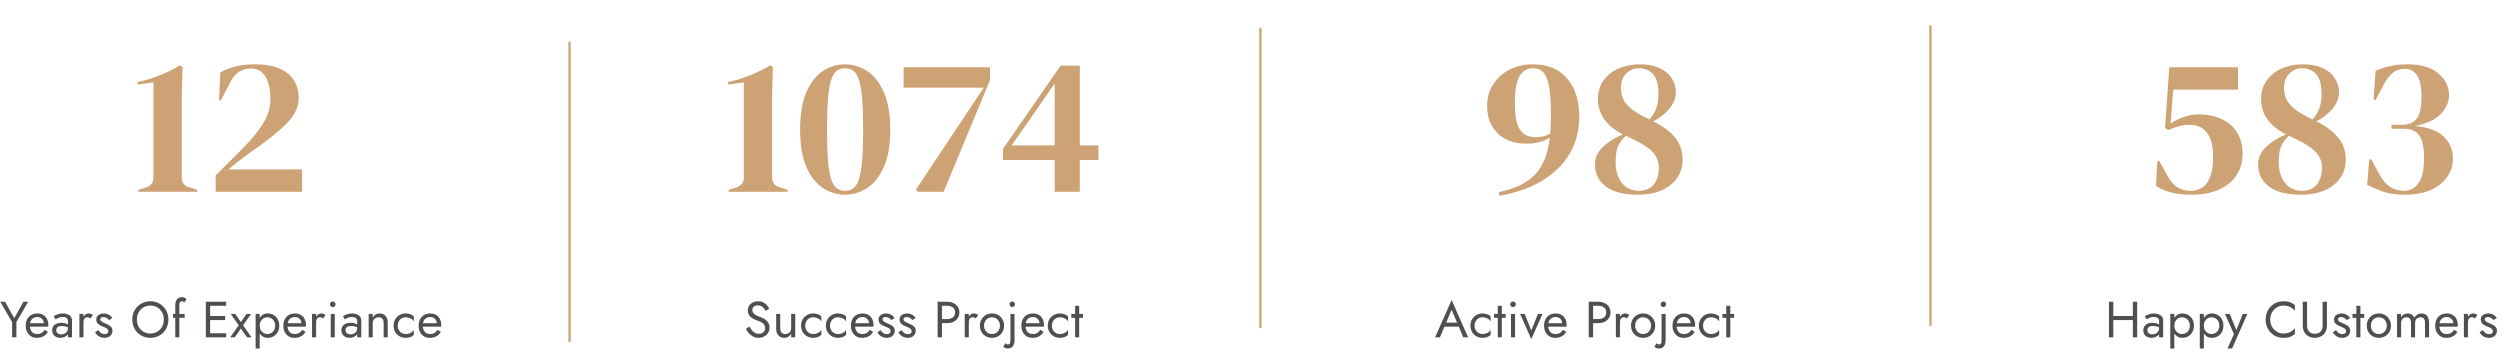 <svg width="1082" height="155" viewBox="0 0 1082 155" fill="none" xmlns="http://www.w3.org/2000/svg">
<line x1="246.5" y1="18" x2="246.5" y2="148" stroke="#CDA274"/>
<path d="M59.88 83V82.15L63.195 81.13C65.348 80.393 66.425 78.948 66.425 76.795V35.655L59.54 36.59V35.485C62.883 34.805 66.085 33.842 69.145 32.595C72.262 31.348 75.18 29.903 77.9 28.26L79.005 29.025L78.665 41.18V76.795C78.665 79.005 79.742 80.422 81.895 81.045L85.38 82.15V83H59.88ZM94.782 43.39L95.377 31.32C97.077 30.357 99.174 29.535 101.667 28.855C104.217 28.175 107.078 27.835 110.252 27.835C114.785 27.835 118.44 28.487 121.217 29.79C123.993 31.037 126.033 32.765 127.337 34.975C128.64 37.185 129.292 39.678 129.292 42.455C129.292 46.365 127.393 50.19 123.597 53.93C119.8 57.613 114.615 61.693 108.042 66.17C106.795 67.077 105.322 68.182 103.622 69.485C101.922 70.788 100.335 72.063 98.862 73.31H130.737V83H93.337V75.86C95.377 73.877 97.36 71.922 99.287 69.995C101.27 68.012 103.14 66.142 104.897 64.385C108.977 60.192 112.008 56.48 113.992 53.25C116.032 49.963 117.052 46.45 117.052 42.71C117.052 38.8 116.343 35.655 114.927 33.275C113.51 30.838 111.385 29.62 108.552 29.62C106.795 29.62 105.152 30.073 103.622 30.98C102.148 31.83 100.845 33.332 99.712 35.485L95.632 43.39H94.782Z" fill="#CDA274"/>
<path d="M10.142 130.6L6.16 137.728L2.2 130.6H0.11L5.236 139.378V146H7.106V139.356L12.232 130.6H10.142ZM15.927 146.22C17.012 146.22 17.951 146.007 18.743 145.582C19.549 145.142 20.217 144.497 20.745 143.646L19.315 142.744C18.948 143.36 18.501 143.822 17.973 144.13C17.445 144.423 16.836 144.57 16.147 144.57C15.457 144.57 14.871 144.423 14.387 144.13C13.903 143.837 13.536 143.411 13.287 142.854C13.037 142.297 12.913 141.622 12.913 140.83C12.927 140.053 13.059 139.4 13.309 138.872C13.573 138.329 13.939 137.919 14.409 137.64C14.893 137.347 15.472 137.2 16.147 137.2C16.719 137.2 17.217 137.325 17.643 137.574C18.068 137.823 18.398 138.168 18.633 138.608C18.882 139.048 19.007 139.569 19.007 140.17C19.007 140.273 18.985 140.405 18.941 140.566C18.897 140.713 18.853 140.823 18.809 140.896L19.513 139.884H12.253V141.38H20.899C20.899 141.351 20.899 141.285 20.899 141.182C20.913 141.065 20.921 140.955 20.921 140.852C20.921 139.781 20.73 138.857 20.349 138.08C19.967 137.303 19.417 136.709 18.699 136.298C17.995 135.873 17.144 135.66 16.147 135.66C15.149 135.66 14.269 135.88 13.507 136.32C12.759 136.76 12.172 137.376 11.747 138.168C11.336 138.96 11.131 139.884 11.131 140.94C11.131 141.981 11.329 142.898 11.725 143.69C12.135 144.482 12.7 145.105 13.419 145.56C14.152 146 14.988 146.22 15.927 146.22ZM24.345 142.876C24.345 142.509 24.433 142.194 24.609 141.93C24.785 141.666 25.049 141.461 25.401 141.314C25.768 141.167 26.237 141.094 26.809 141.094C27.425 141.094 28.004 141.175 28.547 141.336C29.09 141.483 29.618 141.732 30.131 142.084V141.05C30.028 140.918 29.83 140.749 29.537 140.544C29.244 140.324 28.848 140.133 28.349 139.972C27.865 139.796 27.256 139.708 26.523 139.708C25.276 139.708 24.301 140.009 23.597 140.61C22.908 141.197 22.563 141.981 22.563 142.964C22.563 143.653 22.724 144.24 23.047 144.724C23.37 145.208 23.795 145.582 24.323 145.846C24.866 146.095 25.445 146.22 26.061 146.22C26.618 146.22 27.176 146.117 27.733 145.912C28.305 145.707 28.782 145.391 29.163 144.966C29.559 144.541 29.757 144.005 29.757 143.36L29.405 142.04C29.405 142.568 29.273 143.037 29.009 143.448C28.76 143.844 28.415 144.152 27.975 144.372C27.55 144.592 27.066 144.702 26.523 144.702C26.098 144.702 25.716 144.636 25.379 144.504C25.056 144.357 24.8 144.145 24.609 143.866C24.433 143.587 24.345 143.257 24.345 142.876ZM24.081 138.212C24.242 138.095 24.462 137.955 24.741 137.794C25.02 137.633 25.357 137.493 25.753 137.376C26.164 137.259 26.618 137.2 27.117 137.2C27.425 137.2 27.718 137.229 27.997 137.288C28.276 137.347 28.518 137.442 28.723 137.574C28.943 137.706 29.112 137.889 29.229 138.124C29.346 138.344 29.405 138.63 29.405 138.982V146H31.165V138.74C31.165 138.08 30.996 137.523 30.659 137.068C30.336 136.613 29.874 136.269 29.273 136.034C28.686 135.785 27.997 135.66 27.205 135.66C26.266 135.66 25.46 135.799 24.785 136.078C24.125 136.357 23.604 136.635 23.223 136.914L24.081 138.212ZM36.125 135.88H34.365V146H36.125V135.88ZM39.183 137.816L40.151 136.364C39.887 136.085 39.593 135.902 39.271 135.814C38.963 135.711 38.625 135.66 38.259 135.66C37.789 135.66 37.327 135.843 36.873 136.21C36.418 136.577 36.044 137.075 35.751 137.706C35.472 138.322 35.333 139.033 35.333 139.84H36.125C36.125 139.356 36.169 138.923 36.257 138.542C36.359 138.161 36.535 137.86 36.785 137.64C37.034 137.42 37.379 137.31 37.819 137.31C38.112 137.31 38.354 137.354 38.545 137.442C38.735 137.515 38.948 137.64 39.183 137.816ZM42.544 142.898L41.158 143.756C41.348 144.152 41.627 144.541 41.994 144.922C42.375 145.303 42.837 145.619 43.38 145.868C43.922 146.103 44.531 146.22 45.206 146.22C46.247 146.22 47.083 145.927 47.714 145.34C48.359 144.753 48.682 144.02 48.682 143.14C48.682 142.539 48.535 142.047 48.242 141.666C47.963 141.285 47.582 140.962 47.098 140.698C46.614 140.419 46.078 140.163 45.492 139.928C45.14 139.781 44.802 139.627 44.48 139.466C44.157 139.305 43.893 139.121 43.688 138.916C43.482 138.711 43.38 138.476 43.38 138.212C43.38 137.875 43.512 137.625 43.776 137.464C44.04 137.303 44.355 137.222 44.722 137.222C45.25 137.222 45.719 137.347 46.13 137.596C46.555 137.845 46.907 138.161 47.186 138.542L48.594 137.64C48.388 137.259 48.102 136.921 47.736 136.628C47.369 136.335 46.944 136.1 46.46 135.924C45.99 135.748 45.484 135.66 44.942 135.66C44.399 135.66 43.871 135.755 43.358 135.946C42.859 136.137 42.448 136.43 42.126 136.826C41.818 137.222 41.664 137.721 41.664 138.322C41.664 138.909 41.81 139.4 42.104 139.796C42.412 140.177 42.786 140.493 43.226 140.742C43.68 140.977 44.128 141.182 44.568 141.358C44.964 141.505 45.338 141.666 45.69 141.842C46.042 142.003 46.328 142.209 46.548 142.458C46.782 142.693 46.9 142.986 46.9 143.338C46.9 143.734 46.753 144.049 46.46 144.284C46.181 144.504 45.792 144.614 45.294 144.614C44.883 144.614 44.502 144.541 44.15 144.394C43.812 144.233 43.512 144.02 43.248 143.756C42.984 143.492 42.749 143.206 42.544 142.898ZM59.245 138.3C59.245 137.141 59.494 136.107 59.992 135.198C60.506 134.289 61.203 133.57 62.083 133.042C62.962 132.514 63.96 132.25 65.075 132.25C66.204 132.25 67.201 132.514 68.067 133.042C68.947 133.57 69.636 134.289 70.135 135.198C70.648 136.107 70.904 137.141 70.904 138.3C70.904 139.459 70.648 140.493 70.135 141.402C69.636 142.311 68.947 143.03 68.067 143.558C67.201 144.086 66.204 144.35 65.075 144.35C63.96 144.35 62.962 144.086 62.083 143.558C61.203 143.03 60.506 142.311 59.992 141.402C59.494 140.493 59.245 139.459 59.245 138.3ZM57.264 138.3C57.264 139.415 57.455 140.456 57.837 141.424C58.233 142.392 58.782 143.235 59.486 143.954C60.191 144.658 61.019 145.215 61.972 145.626C62.926 146.022 63.96 146.22 65.075 146.22C66.204 146.22 67.238 146.022 68.177 145.626C69.13 145.215 69.959 144.658 70.662 143.954C71.367 143.235 71.909 142.392 72.29 141.424C72.686 140.456 72.885 139.415 72.885 138.3C72.885 137.171 72.686 136.129 72.29 135.176C71.909 134.208 71.367 133.372 70.662 132.668C69.959 131.949 69.13 131.392 68.177 130.996C67.238 130.585 66.204 130.38 65.075 130.38C63.96 130.38 62.926 130.585 61.972 130.996C61.019 131.392 60.191 131.949 59.486 132.668C58.782 133.372 58.233 134.208 57.837 135.176C57.455 136.129 57.264 137.171 57.264 138.3ZM74.865 135.88V137.53H79.925V135.88H74.865ZM79.749 130.952L80.717 129.5C80.615 129.353 80.468 129.214 80.277 129.082C80.101 128.95 79.889 128.84 79.639 128.752C79.39 128.664 79.104 128.62 78.781 128.62C78.165 128.62 77.637 128.752 77.197 129.016C76.772 129.265 76.442 129.647 76.207 130.16C75.973 130.673 75.855 131.333 75.855 132.14V146H77.615V132.36C77.615 131.876 77.659 131.487 77.747 131.194C77.835 130.901 77.953 130.695 78.099 130.578C78.261 130.446 78.451 130.38 78.671 130.38C78.847 130.38 79.031 130.417 79.221 130.49C79.427 130.549 79.603 130.703 79.749 130.952ZM90.11 146H97.876V144.24H90.11V146ZM90.11 132.36H97.876V130.6H90.11V132.36ZM90.11 138.52H97.436V136.76H90.11V138.52ZM89.076 130.6V146H90.946V130.6H89.076ZM106.672 135.88L104.252 139.4L101.832 135.88H99.852L103.306 140.786L99.632 146H101.612L104.252 142.172L106.892 146H108.872L105.198 140.786L108.652 135.88H106.672ZM112.39 150.84V135.88H110.63V150.84H112.39ZM120.86 140.94C120.86 139.84 120.633 138.901 120.178 138.124C119.723 137.332 119.115 136.723 118.352 136.298C117.604 135.873 116.768 135.66 115.844 135.66C115.008 135.66 114.267 135.873 113.622 136.298C112.991 136.723 112.493 137.332 112.126 138.124C111.774 138.901 111.598 139.84 111.598 140.94C111.598 142.025 111.774 142.964 112.126 143.756C112.493 144.548 112.991 145.157 113.622 145.582C114.267 146.007 115.008 146.22 115.844 146.22C116.768 146.22 117.604 146.007 118.352 145.582C119.115 145.157 119.723 144.548 120.178 143.756C120.633 142.964 120.86 142.025 120.86 140.94ZM119.078 140.94C119.078 141.717 118.917 142.377 118.594 142.92C118.286 143.463 117.868 143.873 117.34 144.152C116.827 144.431 116.255 144.57 115.624 144.57C115.111 144.57 114.605 144.431 114.106 144.152C113.607 143.873 113.197 143.463 112.874 142.92C112.551 142.377 112.39 141.717 112.39 140.94C112.39 140.163 112.551 139.503 112.874 138.96C113.197 138.417 113.607 138.007 114.106 137.728C114.605 137.449 115.111 137.31 115.624 137.31C116.255 137.31 116.827 137.449 117.34 137.728C117.868 138.007 118.286 138.417 118.594 138.96C118.917 139.503 119.078 140.163 119.078 140.94ZM127.423 146.22C128.508 146.22 129.447 146.007 130.239 145.582C131.045 145.142 131.713 144.497 132.241 143.646L130.811 142.744C130.444 143.36 129.997 143.822 129.469 144.13C128.941 144.423 128.332 144.57 127.643 144.57C126.953 144.57 126.367 144.423 125.883 144.13C125.399 143.837 125.032 143.411 124.783 142.854C124.533 142.297 124.409 141.622 124.409 140.83C124.423 140.053 124.555 139.4 124.805 138.872C125.069 138.329 125.435 137.919 125.905 137.64C126.389 137.347 126.968 137.2 127.643 137.2C128.215 137.2 128.713 137.325 129.139 137.574C129.564 137.823 129.894 138.168 130.129 138.608C130.378 139.048 130.503 139.569 130.503 140.17C130.503 140.273 130.481 140.405 130.437 140.566C130.393 140.713 130.349 140.823 130.305 140.896L131.009 139.884H123.749V141.38H132.395C132.395 141.351 132.395 141.285 132.395 141.182C132.409 141.065 132.417 140.955 132.417 140.852C132.417 139.781 132.226 138.857 131.845 138.08C131.463 137.303 130.913 136.709 130.195 136.298C129.491 135.873 128.64 135.66 127.643 135.66C126.645 135.66 125.765 135.88 125.003 136.32C124.255 136.76 123.668 137.376 123.243 138.168C122.832 138.96 122.627 139.884 122.627 140.94C122.627 141.981 122.825 142.898 123.221 143.69C123.631 144.482 124.196 145.105 124.915 145.56C125.648 146 126.484 146.22 127.423 146.22ZM136.809 135.88H135.049V146H136.809V135.88ZM139.867 137.816L140.835 136.364C140.571 136.085 140.278 135.902 139.955 135.814C139.647 135.711 139.31 135.66 138.943 135.66C138.474 135.66 138.012 135.843 137.557 136.21C137.102 136.577 136.728 137.075 136.435 137.706C136.156 138.322 136.017 139.033 136.017 139.84H136.809C136.809 139.356 136.853 138.923 136.941 138.542C137.044 138.161 137.22 137.86 137.469 137.64C137.718 137.42 138.063 137.31 138.503 137.31C138.796 137.31 139.038 137.354 139.229 137.442C139.42 137.515 139.632 137.64 139.867 137.816ZM142.81 131.7C142.81 132.023 142.927 132.309 143.162 132.558C143.411 132.793 143.697 132.91 144.02 132.91C144.357 132.91 144.643 132.793 144.878 132.558C145.113 132.309 145.23 132.023 145.23 131.7C145.23 131.363 145.113 131.077 144.878 130.842C144.643 130.607 144.357 130.49 144.02 130.49C143.697 130.49 143.411 130.607 143.162 130.842C142.927 131.077 142.81 131.363 142.81 131.7ZM143.14 135.88V146H144.9V135.88H143.14ZM149.537 142.876C149.537 142.509 149.625 142.194 149.801 141.93C149.977 141.666 150.241 141.461 150.593 141.314C150.96 141.167 151.429 141.094 152.001 141.094C152.617 141.094 153.196 141.175 153.739 141.336C154.282 141.483 154.81 141.732 155.323 142.084V141.05C155.22 140.918 155.022 140.749 154.729 140.544C154.436 140.324 154.04 140.133 153.541 139.972C153.057 139.796 152.448 139.708 151.715 139.708C150.468 139.708 149.493 140.009 148.789 140.61C148.1 141.197 147.755 141.981 147.755 142.964C147.755 143.653 147.916 144.24 148.239 144.724C148.562 145.208 148.987 145.582 149.515 145.846C150.058 146.095 150.637 146.22 151.253 146.22C151.81 146.22 152.368 146.117 152.925 145.912C153.497 145.707 153.974 145.391 154.355 144.966C154.751 144.541 154.949 144.005 154.949 143.36L154.597 142.04C154.597 142.568 154.465 143.037 154.201 143.448C153.952 143.844 153.607 144.152 153.167 144.372C152.742 144.592 152.258 144.702 151.715 144.702C151.29 144.702 150.908 144.636 150.571 144.504C150.248 144.357 149.992 144.145 149.801 143.866C149.625 143.587 149.537 143.257 149.537 142.876ZM149.273 138.212C149.434 138.095 149.654 137.955 149.933 137.794C150.212 137.633 150.549 137.493 150.945 137.376C151.356 137.259 151.81 137.2 152.309 137.2C152.617 137.2 152.91 137.229 153.189 137.288C153.468 137.347 153.71 137.442 153.915 137.574C154.135 137.706 154.304 137.889 154.421 138.124C154.538 138.344 154.597 138.63 154.597 138.982V146H156.357V138.74C156.357 138.08 156.188 137.523 155.851 137.068C155.528 136.613 155.066 136.269 154.465 136.034C153.878 135.785 153.189 135.66 152.397 135.66C151.458 135.66 150.652 135.799 149.977 136.078C149.317 136.357 148.796 136.635 148.415 136.914L149.273 138.212ZM166.047 139.84V146H167.807V139.62C167.807 138.403 167.491 137.442 166.861 136.738C166.245 136.019 165.401 135.66 164.331 135.66C163.671 135.66 163.084 135.807 162.571 136.1C162.072 136.393 161.654 136.848 161.317 137.464V135.88H159.557V146H161.317V139.84C161.317 139.341 161.419 138.901 161.625 138.52C161.845 138.139 162.145 137.845 162.527 137.64C162.923 137.42 163.377 137.31 163.891 137.31C164.595 137.31 165.13 137.523 165.497 137.948C165.863 138.373 166.047 139.004 166.047 139.84ZM172.127 140.94C172.127 140.236 172.274 139.613 172.567 139.07C172.875 138.513 173.286 138.08 173.799 137.772C174.327 137.464 174.921 137.31 175.581 137.31C176.124 137.31 176.63 137.398 177.099 137.574C177.583 137.735 178.001 137.955 178.353 138.234C178.705 138.513 178.955 138.821 179.101 139.158V136.958C178.749 136.547 178.243 136.232 177.583 136.012C176.938 135.777 176.271 135.66 175.581 135.66C174.599 135.66 173.711 135.887 172.919 136.342C172.127 136.797 171.497 137.42 171.027 138.212C170.573 139.004 170.345 139.913 170.345 140.94C170.345 141.952 170.573 142.861 171.027 143.668C171.497 144.46 172.127 145.083 172.919 145.538C173.711 145.993 174.599 146.22 175.581 146.22C176.271 146.22 176.938 146.11 177.583 145.89C178.243 145.655 178.749 145.333 179.101 144.922V142.722C178.955 143.045 178.705 143.353 178.353 143.646C178.001 143.925 177.583 144.152 177.099 144.328C176.63 144.489 176.124 144.57 175.581 144.57C174.921 144.57 174.327 144.416 173.799 144.108C173.286 143.785 172.875 143.353 172.567 142.81C172.274 142.267 172.127 141.644 172.127 140.94ZM185.977 146.22C187.063 146.22 188.001 146.007 188.793 145.582C189.6 145.142 190.267 144.497 190.795 143.646L189.365 142.744C188.999 143.36 188.551 143.822 188.023 144.13C187.495 144.423 186.887 144.57 186.197 144.57C185.508 144.57 184.921 144.423 184.437 144.13C183.953 143.837 183.587 143.411 183.337 142.854C183.088 142.297 182.963 141.622 182.963 140.83C182.978 140.053 183.11 139.4 183.359 138.872C183.623 138.329 183.99 137.919 184.459 137.64C184.943 137.347 185.523 137.2 186.197 137.2C186.769 137.2 187.268 137.325 187.693 137.574C188.119 137.823 188.449 138.168 188.683 138.608C188.933 139.048 189.057 139.569 189.057 140.17C189.057 140.273 189.035 140.405 188.991 140.566C188.947 140.713 188.903 140.823 188.859 140.896L189.563 139.884H182.303V141.38H190.949C190.949 141.351 190.949 141.285 190.949 141.182C190.964 141.065 190.971 140.955 190.971 140.852C190.971 139.781 190.781 138.857 190.399 138.08C190.018 137.303 189.468 136.709 188.749 136.298C188.045 135.873 187.195 135.66 186.197 135.66C185.2 135.66 184.32 135.88 183.557 136.32C182.809 136.76 182.223 137.376 181.797 138.168C181.387 138.96 181.181 139.884 181.181 140.94C181.181 141.981 181.379 142.898 181.775 143.69C182.186 144.482 182.751 145.105 183.469 145.56C184.203 146 185.039 146.22 185.977 146.22Z" fill="#4D5053"/>
<line x1="545.5" y1="12" x2="545.5" y2="142" stroke="#CDA274"/>
<path d="M315.38 83V82.15L318.695 81.13C320.848 80.393 321.925 78.948 321.925 76.795V35.655L315.04 36.59V35.485C318.383 34.805 321.585 33.842 324.645 32.595C327.762 31.348 330.68 29.903 333.4 28.26L334.505 29.025L334.165 41.18V76.795C334.165 79.005 335.242 80.422 337.395 81.045L340.88 82.15V83H315.38ZM365.752 84.275C362.352 84.275 359.15 83.312 356.147 81.385C353.2 79.458 350.82 76.427 349.007 72.29C347.193 68.153 346.287 62.77 346.287 56.14C346.287 49.453 347.193 44.042 349.007 39.905C350.82 35.712 353.2 32.652 356.147 30.725C359.15 28.798 362.352 27.835 365.752 27.835C369.152 27.835 372.325 28.798 375.272 30.725C378.275 32.652 380.683 35.712 382.497 39.905C384.367 44.042 385.302 49.453 385.302 56.14C385.302 62.77 384.367 68.153 382.497 72.29C380.683 76.427 378.275 79.458 375.272 81.385C372.325 83.312 369.152 84.275 365.752 84.275ZM365.752 82.575C367.168 82.575 368.358 82.207 369.322 81.47C370.342 80.733 371.163 79.402 371.787 77.475C372.41 75.548 372.863 72.885 373.147 69.485C373.43 66.028 373.572 61.58 373.572 56.14C373.572 50.7 373.43 46.252 373.147 42.795C372.863 39.282 372.41 36.562 371.787 34.635C371.163 32.708 370.342 31.377 369.322 30.64C368.358 29.903 367.168 29.535 365.752 29.535C364.335 29.535 363.117 29.903 362.097 30.64C361.133 31.377 360.34 32.708 359.717 34.635C359.093 36.505 358.64 39.197 358.357 42.71C358.073 46.167 357.932 50.643 357.932 56.14C357.932 61.58 358.073 66.028 358.357 69.485C358.64 72.942 359.093 75.633 359.717 77.56C360.34 79.43 361.133 80.733 362.097 81.47C363.117 82.207 364.335 82.575 365.752 82.575ZM397.198 83L396.348 82.15L425.758 37.95H391.078V29.11H428.478V34.635L408.418 83H397.198ZM456.465 83V69.23H434.11V64.385L459.015 28.43H467.345V62.94H475.42V69.23H467.345V83H456.465ZM437.85 62.94H456.465V36.165L437.85 62.94Z" fill="#CDA274"/>
<path d="M324.332 141.336L322.836 142.348C323.173 143.023 323.606 143.661 324.134 144.262C324.677 144.849 325.3 145.325 326.004 145.692C326.723 146.044 327.5 146.22 328.336 146.22C328.952 146.22 329.539 146.117 330.096 145.912C330.668 145.707 331.174 145.413 331.614 145.032C332.069 144.651 332.421 144.189 332.67 143.646C332.934 143.103 333.066 142.495 333.066 141.82C333.066 141.116 332.941 140.515 332.692 140.016C332.443 139.503 332.12 139.07 331.724 138.718C331.343 138.351 330.925 138.051 330.47 137.816C330.015 137.581 329.583 137.391 329.172 137.244C328.277 136.936 327.566 136.628 327.038 136.32C326.525 135.997 326.158 135.66 325.938 135.308C325.718 134.941 325.608 134.545 325.608 134.12C325.608 133.621 325.799 133.174 326.18 132.778C326.561 132.367 327.17 132.162 328.006 132.162C328.607 132.162 329.113 132.279 329.524 132.514C329.949 132.749 330.309 133.049 330.602 133.416C330.895 133.783 331.137 134.157 331.328 134.538L332.934 133.614C332.685 133.071 332.34 132.558 331.9 132.074C331.46 131.575 330.925 131.172 330.294 130.864C329.678 130.541 328.952 130.38 328.116 130.38C327.251 130.38 326.481 130.556 325.806 130.908C325.131 131.245 324.603 131.715 324.222 132.316C323.841 132.917 323.65 133.599 323.65 134.362C323.65 135.066 323.782 135.66 324.046 136.144C324.325 136.628 324.677 137.039 325.102 137.376C325.527 137.699 325.975 137.97 326.444 138.19C326.913 138.395 327.339 138.564 327.72 138.696C328.307 138.901 328.857 139.136 329.37 139.4C329.898 139.649 330.323 139.979 330.646 140.39C330.969 140.801 331.13 141.351 331.13 142.04C331.13 142.744 330.881 143.323 330.382 143.778C329.883 144.233 329.223 144.46 328.402 144.46C327.786 144.46 327.236 144.328 326.752 144.064C326.268 143.8 325.828 143.433 325.432 142.964C325.051 142.495 324.684 141.952 324.332 141.336ZM337.683 142.04V135.88H335.923V142.26C335.923 143.463 336.238 144.423 336.869 145.142C337.499 145.861 338.343 146.22 339.399 146.22C340.073 146.22 340.66 146.073 341.159 145.78C341.657 145.472 342.075 145.017 342.413 144.416V146H344.173V135.88H342.413V142.04C342.413 142.539 342.303 142.979 342.083 143.36C341.877 143.741 341.577 144.042 341.181 144.262C340.799 144.467 340.352 144.57 339.839 144.57C339.135 144.57 338.599 144.35 338.233 143.91C337.866 143.47 337.683 142.847 337.683 142.04ZM348.493 140.94C348.493 140.236 348.64 139.613 348.933 139.07C349.241 138.513 349.652 138.08 350.165 137.772C350.693 137.464 351.287 137.31 351.947 137.31C352.49 137.31 352.996 137.398 353.465 137.574C353.949 137.735 354.367 137.955 354.719 138.234C355.071 138.513 355.321 138.821 355.467 139.158V136.958C355.115 136.547 354.609 136.232 353.949 136.012C353.304 135.777 352.637 135.66 351.947 135.66C350.965 135.66 350.077 135.887 349.285 136.342C348.493 136.797 347.863 137.42 347.393 138.212C346.939 139.004 346.711 139.913 346.711 140.94C346.711 141.952 346.939 142.861 347.393 143.668C347.863 144.46 348.493 145.083 349.285 145.538C350.077 145.993 350.965 146.22 351.947 146.22C352.637 146.22 353.304 146.11 353.949 145.89C354.609 145.655 355.115 145.333 355.467 144.922V142.722C355.321 143.045 355.071 143.353 354.719 143.646C354.367 143.925 353.949 144.152 353.465 144.328C352.996 144.489 352.49 144.57 351.947 144.57C351.287 144.57 350.693 144.416 350.165 144.108C349.652 143.785 349.241 143.353 348.933 142.81C348.64 142.267 348.493 141.644 348.493 140.94ZM359.219 140.94C359.219 140.236 359.366 139.613 359.659 139.07C359.967 138.513 360.378 138.08 360.891 137.772C361.419 137.464 362.013 137.31 362.673 137.31C363.216 137.31 363.722 137.398 364.191 137.574C364.675 137.735 365.093 137.955 365.445 138.234C365.797 138.513 366.047 138.821 366.193 139.158V136.958C365.841 136.547 365.335 136.232 364.675 136.012C364.03 135.777 363.363 135.66 362.673 135.66C361.691 135.66 360.803 135.887 360.011 136.342C359.219 136.797 358.589 137.42 358.119 138.212C357.665 139.004 357.437 139.913 357.437 140.94C357.437 141.952 357.665 142.861 358.119 143.668C358.589 144.46 359.219 145.083 360.011 145.538C360.803 145.993 361.691 146.22 362.673 146.22C363.363 146.22 364.03 146.11 364.675 145.89C365.335 145.655 365.841 145.333 366.193 144.922V142.722C366.047 143.045 365.797 143.353 365.445 143.646C365.093 143.925 364.675 144.152 364.191 144.328C363.722 144.489 363.216 144.57 362.673 144.57C362.013 144.57 361.419 144.416 360.891 144.108C360.378 143.785 359.967 143.353 359.659 142.81C359.366 142.267 359.219 141.644 359.219 140.94ZM373.069 146.22C374.154 146.22 375.093 146.007 375.885 145.582C376.692 145.142 377.359 144.497 377.887 143.646L376.457 142.744C376.09 143.36 375.643 143.822 375.115 144.13C374.587 144.423 373.978 144.57 373.289 144.57C372.6 144.57 372.013 144.423 371.529 144.13C371.045 143.837 370.678 143.411 370.429 142.854C370.18 142.297 370.055 141.622 370.055 140.83C370.07 140.053 370.202 139.4 370.451 138.872C370.715 138.329 371.082 137.919 371.551 137.64C372.035 137.347 372.614 137.2 373.289 137.2C373.861 137.2 374.36 137.325 374.785 137.574C375.21 137.823 375.54 138.168 375.775 138.608C376.024 139.048 376.149 139.569 376.149 140.17C376.149 140.273 376.127 140.405 376.083 140.566C376.039 140.713 375.995 140.823 375.951 140.896L376.655 139.884H369.395V141.38H378.041C378.041 141.351 378.041 141.285 378.041 141.182C378.056 141.065 378.063 140.955 378.063 140.852C378.063 139.781 377.872 138.857 377.491 138.08C377.11 137.303 376.56 136.709 375.841 136.298C375.137 135.873 374.286 135.66 373.289 135.66C372.292 135.66 371.412 135.88 370.649 136.32C369.901 136.76 369.314 137.376 368.889 138.168C368.478 138.96 368.273 139.884 368.273 140.94C368.273 141.981 368.471 142.898 368.867 143.69C369.278 144.482 369.842 145.105 370.561 145.56C371.294 146 372.13 146.22 373.069 146.22ZM381.113 142.898L379.727 143.756C379.918 144.152 380.197 144.541 380.563 144.922C380.945 145.303 381.407 145.619 381.949 145.868C382.492 146.103 383.101 146.22 383.775 146.22C384.817 146.22 385.653 145.927 386.283 145.34C386.929 144.753 387.251 144.02 387.251 143.14C387.251 142.539 387.105 142.047 386.811 141.666C386.533 141.285 386.151 140.962 385.667 140.698C385.183 140.419 384.648 140.163 384.061 139.928C383.709 139.781 383.372 139.627 383.049 139.466C382.727 139.305 382.463 139.121 382.257 138.916C382.052 138.711 381.949 138.476 381.949 138.212C381.949 137.875 382.081 137.625 382.345 137.464C382.609 137.303 382.925 137.222 383.291 137.222C383.819 137.222 384.289 137.347 384.699 137.596C385.125 137.845 385.477 138.161 385.755 138.542L387.163 137.64C386.958 137.259 386.672 136.921 386.305 136.628C385.939 136.335 385.513 136.1 385.029 135.924C384.56 135.748 384.054 135.66 383.511 135.66C382.969 135.66 382.441 135.755 381.927 135.946C381.429 136.137 381.018 136.43 380.695 136.826C380.387 137.222 380.233 137.721 380.233 138.322C380.233 138.909 380.38 139.4 380.673 139.796C380.981 140.177 381.355 140.493 381.795 140.742C382.25 140.977 382.697 141.182 383.137 141.358C383.533 141.505 383.907 141.666 384.259 141.842C384.611 142.003 384.897 142.209 385.117 142.458C385.352 142.693 385.469 142.986 385.469 143.338C385.469 143.734 385.323 144.049 385.029 144.284C384.751 144.504 384.362 144.614 383.863 144.614C383.453 144.614 383.071 144.541 382.719 144.394C382.382 144.233 382.081 144.02 381.817 143.756C381.553 143.492 381.319 143.206 381.113 142.898ZM390.206 142.898L388.82 143.756C389.011 144.152 389.29 144.541 389.656 144.922C390.038 145.303 390.5 145.619 391.042 145.868C391.585 146.103 392.194 146.22 392.868 146.22C393.91 146.22 394.746 145.927 395.376 145.34C396.022 144.753 396.344 144.02 396.344 143.14C396.344 142.539 396.198 142.047 395.904 141.666C395.626 141.285 395.244 140.962 394.76 140.698C394.276 140.419 393.741 140.163 393.154 139.928C392.802 139.781 392.465 139.627 392.142 139.466C391.82 139.305 391.556 139.121 391.35 138.916C391.145 138.711 391.042 138.476 391.042 138.212C391.042 137.875 391.174 137.625 391.438 137.464C391.702 137.303 392.018 137.222 392.384 137.222C392.912 137.222 393.382 137.347 393.792 137.596C394.218 137.845 394.57 138.161 394.848 138.542L396.256 137.64C396.051 137.259 395.765 136.921 395.398 136.628C395.032 136.335 394.606 136.1 394.122 135.924C393.653 135.748 393.147 135.66 392.604 135.66C392.062 135.66 391.534 135.755 391.02 135.946C390.522 136.137 390.111 136.43 389.788 136.826C389.48 137.222 389.326 137.721 389.326 138.322C389.326 138.909 389.473 139.4 389.766 139.796C390.074 140.177 390.448 140.493 390.888 140.742C391.343 140.977 391.79 141.182 392.23 141.358C392.626 141.505 393 141.666 393.352 141.842C393.704 142.003 393.99 142.209 394.21 142.458C394.445 142.693 394.562 142.986 394.562 143.338C394.562 143.734 394.416 144.049 394.122 144.284C393.844 144.504 393.455 144.614 392.956 144.614C392.546 144.614 392.164 144.541 391.812 144.394C391.475 144.233 391.174 144.02 390.91 143.756C390.646 143.492 390.412 143.206 390.206 142.898ZM405.807 130.6V146H407.677V130.6H405.807ZM406.841 132.36H409.987C410.984 132.36 411.791 132.602 412.407 133.086C413.038 133.555 413.353 134.267 413.353 135.22C413.353 136.159 413.038 136.87 412.407 137.354C411.791 137.838 410.984 138.08 409.987 138.08H406.841V139.84H409.987C410.984 139.84 411.872 139.657 412.649 139.29C413.441 138.909 414.064 138.373 414.519 137.684C414.988 136.98 415.223 136.159 415.223 135.22C415.223 134.267 414.988 133.445 414.519 132.756C414.064 132.067 413.441 131.539 412.649 131.172C411.872 130.791 410.984 130.6 409.987 130.6H406.841V132.36ZM419.3 135.88H417.54V146H419.3V135.88ZM422.358 137.816L423.326 136.364C423.062 136.085 422.769 135.902 422.446 135.814C422.138 135.711 421.801 135.66 421.434 135.66C420.965 135.66 420.503 135.843 420.048 136.21C419.593 136.577 419.219 137.075 418.926 137.706C418.647 138.322 418.508 139.033 418.508 139.84H419.3C419.3 139.356 419.344 138.923 419.432 138.542C419.535 138.161 419.711 137.86 419.96 137.64C420.209 137.42 420.554 137.31 420.994 137.31C421.287 137.31 421.529 137.354 421.72 137.442C421.911 137.515 422.123 137.64 422.358 137.816ZM424.099 140.94C424.099 141.952 424.326 142.861 424.781 143.668C425.25 144.46 425.881 145.083 426.673 145.538C427.465 145.993 428.352 146.22 429.335 146.22C430.332 146.22 431.22 145.993 431.997 145.538C432.789 145.083 433.412 144.46 433.867 143.668C434.336 142.861 434.571 141.952 434.571 140.94C434.571 139.913 434.336 139.004 433.867 138.212C433.412 137.42 432.789 136.797 431.997 136.342C431.22 135.887 430.332 135.66 429.335 135.66C428.352 135.66 427.465 135.887 426.673 136.342C425.881 136.797 425.25 137.42 424.781 138.212C424.326 139.004 424.099 139.913 424.099 140.94ZM425.881 140.94C425.881 140.236 426.028 139.613 426.321 139.07C426.629 138.513 427.04 138.08 427.553 137.772C428.081 137.464 428.675 137.31 429.335 137.31C429.995 137.31 430.582 137.464 431.095 137.772C431.623 138.08 432.034 138.513 432.327 139.07C432.635 139.613 432.789 140.236 432.789 140.94C432.789 141.644 432.635 142.267 432.327 142.81C432.034 143.353 431.623 143.785 431.095 144.108C430.582 144.416 429.995 144.57 429.335 144.57C428.675 144.57 428.081 144.416 427.553 144.108C427.04 143.785 426.629 143.353 426.321 142.81C426.028 142.267 425.881 141.644 425.881 140.94ZM436.923 131.7C436.923 132.023 437.04 132.301 437.275 132.536C437.509 132.771 437.788 132.888 438.111 132.888C438.448 132.888 438.727 132.771 438.947 132.536C439.181 132.301 439.299 132.023 439.299 131.7C439.299 131.363 439.181 131.084 438.947 130.864C438.727 130.629 438.448 130.512 438.111 130.512C437.788 130.512 437.509 130.629 437.275 130.864C437.04 131.084 436.923 131.363 436.923 131.7ZM435.185 148.508L434.217 149.96C434.363 150.151 434.532 150.312 434.723 150.444C434.913 150.576 435.126 150.671 435.361 150.73C435.595 150.803 435.859 150.84 436.153 150.84C436.769 150.84 437.297 150.701 437.737 150.422C438.177 150.143 438.507 149.74 438.727 149.212C438.961 148.684 439.079 148.053 439.079 147.32V135.88H437.319V147.1C437.319 147.569 437.282 147.951 437.209 148.244C437.135 148.537 437.018 148.75 436.857 148.882C436.71 149.014 436.512 149.08 436.263 149.08C436.028 149.08 435.815 149.029 435.625 148.926C435.449 148.823 435.302 148.684 435.185 148.508ZM446.845 146.22C447.93 146.22 448.869 146.007 449.661 145.582C450.467 145.142 451.135 144.497 451.663 143.646L450.233 142.744C449.866 143.36 449.419 143.822 448.891 144.13C448.363 144.423 447.754 144.57 447.065 144.57C446.375 144.57 445.789 144.423 445.305 144.13C444.821 143.837 444.454 143.411 444.205 142.854C443.955 142.297 443.831 141.622 443.831 140.83C443.845 140.053 443.977 139.4 444.227 138.872C444.491 138.329 444.857 137.919 445.327 137.64C445.811 137.347 446.39 137.2 447.065 137.2C447.637 137.2 448.135 137.325 448.561 137.574C448.986 137.823 449.316 138.168 449.551 138.608C449.8 139.048 449.925 139.569 449.925 140.17C449.925 140.273 449.903 140.405 449.859 140.566C449.815 140.713 449.771 140.823 449.727 140.896L450.431 139.884H443.171V141.38H451.817C451.817 141.351 451.817 141.285 451.817 141.182C451.831 141.065 451.839 140.955 451.839 140.852C451.839 139.781 451.648 138.857 451.267 138.08C450.885 137.303 450.335 136.709 449.617 136.298C448.913 135.873 448.062 135.66 447.065 135.66C446.067 135.66 445.187 135.88 444.425 136.32C443.677 136.76 443.09 137.376 442.665 138.168C442.254 138.96 442.049 139.884 442.049 140.94C442.049 141.981 442.247 142.898 442.643 143.69C443.053 144.482 443.618 145.105 444.337 145.56C445.07 146 445.906 146.22 446.845 146.22ZM455.263 140.94C455.263 140.236 455.41 139.613 455.703 139.07C456.011 138.513 456.422 138.08 456.935 137.772C457.463 137.464 458.057 137.31 458.717 137.31C459.26 137.31 459.766 137.398 460.235 137.574C460.719 137.735 461.137 137.955 461.489 138.234C461.841 138.513 462.09 138.821 462.237 139.158V136.958C461.885 136.547 461.379 136.232 460.719 136.012C460.074 135.777 459.406 135.66 458.717 135.66C457.734 135.66 456.847 135.887 456.055 136.342C455.263 136.797 454.632 137.42 454.163 138.212C453.708 139.004 453.481 139.913 453.481 140.94C453.481 141.952 453.708 142.861 454.163 143.668C454.632 144.46 455.263 145.083 456.055 145.538C456.847 145.993 457.734 146.22 458.717 146.22C459.406 146.22 460.074 146.11 460.719 145.89C461.379 145.655 461.885 145.333 462.237 144.922V142.722C462.09 143.045 461.841 143.353 461.489 143.646C461.137 143.925 460.719 144.152 460.235 144.328C459.766 144.489 459.26 144.57 458.717 144.57C458.057 144.57 457.463 144.416 456.935 144.108C456.422 143.785 456.011 143.353 455.703 142.81C455.41 142.267 455.263 141.644 455.263 140.94ZM463.657 135.88V137.53H468.717V135.88H463.657ZM465.307 132.36V146H467.067V132.36H465.307Z" fill="#4D5053"/>
<line x1="835.5" y1="11" x2="835.5" y2="141" stroke="#CDA274"/>
<path d="M683.5 50.615C683.5 56.338 682.168 61.552 679.505 66.255C676.842 70.902 672.932 74.812 667.775 77.985C662.675 81.158 656.413 83.397 648.99 84.7L648.65 83.17C653.693 82.093 657.745 80.535 660.805 78.495C663.865 76.455 666.16 73.877 667.69 70.76C669.277 67.643 670.297 63.903 670.75 59.54C669.56 60.333 668.087 60.985 666.33 61.495C664.573 61.948 662.59 62.175 660.38 62.175C657.207 62.175 654.345 61.552 651.795 60.305C649.302 59.002 647.318 57.132 645.845 54.695C644.372 52.258 643.635 49.312 643.635 45.855C643.635 42.172 644.542 38.998 646.355 36.335C648.168 33.615 650.548 31.518 653.495 30.045C656.498 28.572 659.785 27.835 663.355 27.835C669.815 27.835 674.773 29.875 678.23 33.955C681.743 37.978 683.5 43.532 683.5 50.615ZM655.62 44.75C655.62 49.907 656.328 53.647 657.745 55.97C659.162 58.237 661.485 59.37 664.715 59.37C667.095 59.37 669.163 58.86 670.92 57.84C671.033 56.593 671.118 55.347 671.175 54.1C671.232 52.797 671.26 51.437 671.26 50.02C671.26 44.807 671.005 40.727 670.495 37.78C669.985 34.777 669.163 32.652 668.03 31.405C666.897 30.158 665.367 29.535 663.44 29.535C660.833 29.535 658.878 30.725 657.575 33.105C656.272 35.485 655.62 39.367 655.62 44.75ZM690.319 71.185C690.319 68.295 691.481 65.745 693.804 63.535C696.128 61.325 698.989 59.54 702.389 58.18C695.193 54.44 691.594 49.34 691.594 42.88C691.594 39.763 692.388 37.1 693.974 34.89C695.561 32.623 697.714 30.895 700.434 29.705C703.211 28.458 706.299 27.835 709.699 27.835C713.156 27.835 716.046 28.402 718.369 29.535C720.693 30.612 722.421 32.085 723.554 33.955C724.744 35.768 725.339 37.78 725.339 39.99C725.339 41.69 724.886 43.333 723.979 44.92C723.073 46.507 721.854 47.952 720.324 49.255C718.851 50.558 717.236 51.635 715.479 52.485C719.729 54.582 722.903 56.962 724.999 59.625C727.153 62.232 728.229 65.377 728.229 69.06C728.229 73.65 726.473 77.333 722.959 80.11C719.446 82.887 714.743 84.275 708.849 84.275C702.843 84.275 698.253 83.113 695.079 80.79C691.906 78.41 690.319 75.208 690.319 71.185ZM701.539 38.035C701.539 39.735 701.851 41.322 702.474 42.795C703.098 44.212 704.288 45.657 706.044 47.13C707.858 48.547 710.464 50.077 713.864 51.72C715.564 49.737 716.641 47.838 717.094 46.025C717.548 44.212 717.774 42.455 717.774 40.755C717.774 36.732 717.009 33.87 715.479 32.17C713.949 30.413 711.938 29.535 709.444 29.535C707.234 29.535 705.364 30.3 703.834 31.83C702.304 33.303 701.539 35.372 701.539 38.035ZM699.244 70.335C699.244 73.962 700.151 76.908 701.964 79.175C703.778 81.442 706.214 82.575 709.274 82.575C712.108 82.575 714.261 81.668 715.734 79.855C717.208 77.985 717.944 75.577 717.944 72.63C717.944 70.817 717.548 69.202 716.754 67.785C715.961 66.312 714.573 64.895 712.589 63.535C710.663 62.175 707.971 60.73 704.514 59.2C704.231 59.087 703.948 58.945 703.664 58.775C702.418 59.965 701.483 61.098 700.859 62.175C700.236 63.195 699.811 64.357 699.584 65.66C699.358 66.907 699.244 68.465 699.244 70.335Z" fill="#CDA274"/>
<path d="M624.234 141.38H632.374L631.714 139.62H624.894L624.234 141.38ZM628.26 134.076L630.9 140.28L631.076 140.72L633.32 146H635.41L628.26 129.83L621.11 146H623.2L625.488 140.588L625.664 140.192L628.26 134.076ZM638.185 140.94C638.185 140.236 638.332 139.613 638.625 139.07C638.933 138.513 639.344 138.08 639.857 137.772C640.385 137.464 640.979 137.31 641.639 137.31C642.182 137.31 642.688 137.398 643.157 137.574C643.641 137.735 644.059 137.955 644.411 138.234C644.763 138.513 645.013 138.821 645.159 139.158V136.958C644.807 136.547 644.301 136.232 643.641 136.012C642.996 135.777 642.329 135.66 641.639 135.66C640.657 135.66 639.769 135.887 638.977 136.342C638.185 136.797 637.555 137.42 637.085 138.212C636.631 139.004 636.403 139.913 636.403 140.94C636.403 141.952 636.631 142.861 637.085 143.668C637.555 144.46 638.185 145.083 638.977 145.538C639.769 145.993 640.657 146.22 641.639 146.22C642.329 146.22 642.996 146.11 643.641 145.89C644.301 145.655 644.807 145.333 645.159 144.922V142.722C645.013 143.045 644.763 143.353 644.411 143.646C644.059 143.925 643.641 144.152 643.157 144.328C642.688 144.489 642.182 144.57 641.639 144.57C640.979 144.57 640.385 144.416 639.857 144.108C639.344 143.785 638.933 143.353 638.625 142.81C638.332 142.267 638.185 141.644 638.185 140.94ZM646.579 135.88V137.53H651.639V135.88H646.579ZM648.229 132.36V146H649.989V132.36H648.229ZM653.624 131.7C653.624 132.023 653.742 132.309 653.976 132.558C654.226 132.793 654.512 132.91 654.834 132.91C655.172 132.91 655.458 132.793 655.692 132.558C655.927 132.309 656.044 132.023 656.044 131.7C656.044 131.363 655.927 131.077 655.692 130.842C655.458 130.607 655.172 130.49 654.834 130.49C654.512 130.49 654.226 130.607 653.976 130.842C653.742 131.077 653.624 131.363 653.624 131.7ZM653.954 135.88V146H655.714V135.88H653.954ZM657.909 135.88L662.749 146.77L667.589 135.88H665.609L662.749 143.03L659.889 135.88H657.909ZM673.062 146.22C674.148 146.22 675.086 146.007 675.878 145.582C676.685 145.142 677.352 144.497 677.88 143.646L676.45 142.744C676.084 143.36 675.636 143.822 675.108 144.13C674.58 144.423 673.972 144.57 673.282 144.57C672.593 144.57 672.006 144.423 671.522 144.13C671.038 143.837 670.672 143.411 670.422 142.854C670.173 142.297 670.048 141.622 670.048 140.83C670.063 140.053 670.195 139.4 670.444 138.872C670.708 138.329 671.075 137.919 671.544 137.64C672.028 137.347 672.608 137.2 673.282 137.2C673.854 137.2 674.353 137.325 674.778 137.574C675.204 137.823 675.534 138.168 675.768 138.608C676.018 139.048 676.142 139.569 676.142 140.17C676.142 140.273 676.12 140.405 676.076 140.566C676.032 140.713 675.988 140.823 675.944 140.896L676.648 139.884H669.388V141.38H678.034C678.034 141.351 678.034 141.285 678.034 141.182C678.049 141.065 678.056 140.955 678.056 140.852C678.056 139.781 677.866 138.857 677.484 138.08C677.103 137.303 676.553 136.709 675.834 136.298C675.13 135.873 674.28 135.66 673.282 135.66C672.285 135.66 671.405 135.88 670.642 136.32C669.894 136.76 669.308 137.376 668.882 138.168C668.472 138.96 668.266 139.884 668.266 140.94C668.266 141.981 668.464 142.898 668.86 143.69C669.271 144.482 669.836 145.105 670.554 145.56C671.288 146 672.124 146.22 673.062 146.22ZM687.614 130.6V146H689.484V130.6H687.614ZM688.648 132.36H691.794C692.792 132.36 693.598 132.602 694.214 133.086C694.845 133.555 695.16 134.267 695.16 135.22C695.16 136.159 694.845 136.87 694.214 137.354C693.598 137.838 692.792 138.08 691.794 138.08H688.648V139.84H691.794C692.792 139.84 693.679 139.657 694.456 139.29C695.248 138.909 695.872 138.373 696.326 137.684C696.796 136.98 697.03 136.159 697.03 135.22C697.03 134.267 696.796 133.445 696.326 132.756C695.872 132.067 695.248 131.539 694.456 131.172C693.679 130.791 692.792 130.6 691.794 130.6H688.648V132.36ZM701.108 135.88H699.348V146H701.108V135.88ZM704.166 137.816L705.134 136.364C704.87 136.085 704.576 135.902 704.254 135.814C703.946 135.711 703.608 135.66 703.242 135.66C702.772 135.66 702.31 135.843 701.856 136.21C701.401 136.577 701.027 137.075 700.734 137.706C700.455 138.322 700.316 139.033 700.316 139.84H701.108C701.108 139.356 701.152 138.923 701.24 138.542C701.342 138.161 701.518 137.86 701.768 137.64C702.017 137.42 702.362 137.31 702.802 137.31C703.095 137.31 703.337 137.354 703.528 137.442C703.718 137.515 703.931 137.64 704.166 137.816ZM705.906 140.94C705.906 141.952 706.134 142.861 706.588 143.668C707.058 144.46 707.688 145.083 708.48 145.538C709.272 145.993 710.16 146.22 711.142 146.22C712.14 146.22 713.027 145.993 713.804 145.538C714.596 145.083 715.22 144.46 715.674 143.668C716.144 142.861 716.378 141.952 716.378 140.94C716.378 139.913 716.144 139.004 715.674 138.212C715.22 137.42 714.596 136.797 713.804 136.342C713.027 135.887 712.14 135.66 711.142 135.66C710.16 135.66 709.272 135.887 708.48 136.342C707.688 136.797 707.058 137.42 706.588 138.212C706.134 139.004 705.906 139.913 705.906 140.94ZM707.688 140.94C707.688 140.236 707.835 139.613 708.128 139.07C708.436 138.513 708.847 138.08 709.36 137.772C709.888 137.464 710.482 137.31 711.142 137.31C711.802 137.31 712.389 137.464 712.902 137.772C713.43 138.08 713.841 138.513 714.134 139.07C714.442 139.613 714.596 140.236 714.596 140.94C714.596 141.644 714.442 142.267 714.134 142.81C713.841 143.353 713.43 143.785 712.902 144.108C712.389 144.416 711.802 144.57 711.142 144.57C710.482 144.57 709.888 144.416 709.36 144.108C708.847 143.785 708.436 143.353 708.128 142.81C707.835 142.267 707.688 141.644 707.688 140.94ZM718.73 131.7C718.73 132.023 718.847 132.301 719.082 132.536C719.317 132.771 719.595 132.888 719.918 132.888C720.255 132.888 720.534 132.771 720.754 132.536C720.989 132.301 721.106 132.023 721.106 131.7C721.106 131.363 720.989 131.084 720.754 130.864C720.534 130.629 720.255 130.512 719.918 130.512C719.595 130.512 719.317 130.629 719.082 130.864C718.847 131.084 718.73 131.363 718.73 131.7ZM716.992 148.508L716.024 149.96C716.171 150.151 716.339 150.312 716.53 150.444C716.721 150.576 716.933 150.671 717.168 150.73C717.403 150.803 717.667 150.84 717.96 150.84C718.576 150.84 719.104 150.701 719.544 150.422C719.984 150.143 720.314 149.74 720.534 149.212C720.769 148.684 720.886 148.053 720.886 147.32V135.88H719.126V147.1C719.126 147.569 719.089 147.951 719.016 148.244C718.943 148.537 718.825 148.75 718.664 148.882C718.517 149.014 718.319 149.08 718.07 149.08C717.835 149.08 717.623 149.029 717.432 148.926C717.256 148.823 717.109 148.684 716.992 148.508ZM728.652 146.22C729.737 146.22 730.676 146.007 731.468 145.582C732.275 145.142 732.942 144.497 733.47 143.646L732.04 142.744C731.673 143.36 731.226 143.822 730.698 144.13C730.17 144.423 729.561 144.57 728.872 144.57C728.183 144.57 727.596 144.423 727.112 144.13C726.628 143.837 726.261 143.411 726.012 142.854C725.763 142.297 725.638 141.622 725.638 140.83C725.653 140.053 725.785 139.4 726.034 138.872C726.298 138.329 726.665 137.919 727.134 137.64C727.618 137.347 728.197 137.2 728.872 137.2C729.444 137.2 729.943 137.325 730.368 137.574C730.793 137.823 731.123 138.168 731.358 138.608C731.607 139.048 731.732 139.569 731.732 140.17C731.732 140.273 731.71 140.405 731.666 140.566C731.622 140.713 731.578 140.823 731.534 140.896L732.238 139.884H724.978V141.38H733.624C733.624 141.351 733.624 141.285 733.624 141.182C733.639 141.065 733.646 140.955 733.646 140.852C733.646 139.781 733.455 138.857 733.074 138.08C732.693 137.303 732.143 136.709 731.424 136.298C730.72 135.873 729.869 135.66 728.872 135.66C727.875 135.66 726.995 135.88 726.232 136.32C725.484 136.76 724.897 137.376 724.472 138.168C724.061 138.96 723.856 139.884 723.856 140.94C723.856 141.981 724.054 142.898 724.45 143.69C724.861 144.482 725.425 145.105 726.144 145.56C726.877 146 727.713 146.22 728.652 146.22ZM737.07 140.94C737.07 140.236 737.217 139.613 737.51 139.07C737.818 138.513 738.229 138.08 738.742 137.772C739.27 137.464 739.864 137.31 740.524 137.31C741.067 137.31 741.573 137.398 742.042 137.574C742.526 137.735 742.944 137.955 743.296 138.234C743.648 138.513 743.898 138.821 744.044 139.158V136.958C743.692 136.547 743.186 136.232 742.526 136.012C741.881 135.777 741.214 135.66 740.524 135.66C739.542 135.66 738.654 135.887 737.862 136.342C737.07 136.797 736.44 137.42 735.97 138.212C735.516 139.004 735.288 139.913 735.288 140.94C735.288 141.952 735.516 142.861 735.97 143.668C736.44 144.46 737.07 145.083 737.862 145.538C738.654 145.993 739.542 146.22 740.524 146.22C741.214 146.22 741.881 146.11 742.526 145.89C743.186 145.655 743.692 145.333 744.044 144.922V142.722C743.898 143.045 743.648 143.353 743.296 143.646C742.944 143.925 742.526 144.152 742.042 144.328C741.573 144.489 741.067 144.57 740.524 144.57C739.864 144.57 739.27 144.416 738.742 144.108C738.229 143.785 737.818 143.353 737.51 142.81C737.217 142.267 737.07 141.644 737.07 140.94ZM745.464 135.88V137.53H750.524V135.88H745.464ZM747.114 132.36V146H748.874V132.36H747.114Z" fill="#4D5053"/>
<path d="M948.74 84.275C945.453 84.275 942.507 83.963 939.9 83.34C937.35 82.773 935.083 81.81 933.1 80.45L933.695 69.74H934.545L938.455 76.71C939.588 78.75 940.977 80.252 942.62 81.215C944.263 82.122 946.077 82.575 948.06 82.575C954.577 82.575 957.835 77.617 957.835 67.7C957.835 63.223 956.957 59.823 955.2 57.5C953.5 55.177 950.95 54.015 947.55 54.015C945.963 54.015 944.377 54.242 942.79 54.695C941.26 55.092 939.843 55.63 938.54 56.31L937.01 55.375L938.88 29.11H968.63V38.8H940.58L939.39 53.505C940.693 52.542 942.45 51.635 944.66 50.785C946.87 49.935 949.193 49.51 951.63 49.51C955.313 49.51 958.572 50.162 961.405 51.465C964.295 52.768 966.533 54.695 968.12 57.245C969.763 59.738 970.585 62.827 970.585 66.51C970.585 70.307 969.622 73.537 967.695 76.2C965.825 78.863 963.247 80.875 959.96 82.235C956.673 83.595 952.933 84.275 948.74 84.275ZM977.319 71.185C977.319 68.295 978.481 65.745 980.804 63.535C983.128 61.325 985.989 59.54 989.389 58.18C982.193 54.44 978.594 49.34 978.594 42.88C978.594 39.763 979.388 37.1 980.974 34.89C982.561 32.623 984.714 30.895 987.434 29.705C990.211 28.458 993.299 27.835 996.699 27.835C1000.16 27.835 1003.05 28.402 1005.37 29.535C1007.69 30.612 1009.42 32.085 1010.55 33.955C1011.74 35.768 1012.34 37.78 1012.34 39.99C1012.34 41.69 1011.89 43.333 1010.98 44.92C1010.07 46.507 1008.85 47.952 1007.32 49.255C1005.85 50.558 1004.24 51.635 1002.48 52.485C1006.73 54.582 1009.9 56.962 1012 59.625C1014.15 62.232 1015.23 65.377 1015.23 69.06C1015.23 73.65 1013.47 77.333 1009.96 80.11C1006.45 82.887 1001.74 84.275 995.849 84.275C989.843 84.275 985.253 83.113 982.079 80.79C978.906 78.41 977.319 75.208 977.319 71.185ZM988.539 38.035C988.539 39.735 988.851 41.322 989.474 42.795C990.098 44.212 991.288 45.657 993.044 47.13C994.858 48.547 997.464 50.077 1000.86 51.72C1002.56 49.737 1003.64 47.838 1004.09 46.025C1004.55 44.212 1004.77 42.455 1004.77 40.755C1004.77 36.732 1004.01 33.87 1002.48 32.17C1000.95 30.413 998.938 29.535 996.444 29.535C994.234 29.535 992.364 30.3 990.834 31.83C989.304 33.303 988.539 35.372 988.539 38.035ZM986.244 70.335C986.244 73.962 987.151 76.908 988.964 79.175C990.778 81.442 993.214 82.575 996.274 82.575C999.108 82.575 1001.26 81.668 1002.73 79.855C1004.21 77.985 1004.94 75.577 1004.94 72.63C1004.94 70.817 1004.55 69.202 1003.75 67.785C1002.96 66.312 1001.57 64.895 999.589 63.535C997.663 62.175 994.971 60.73 991.514 59.2C991.231 59.087 990.948 58.945 990.664 58.775C989.418 59.965 988.483 61.098 987.859 62.175C987.236 63.195 986.811 64.357 986.584 65.66C986.358 66.907 986.244 68.465 986.244 70.335ZM1040.9 84.275C1037.1 84.275 1033.98 83.85 1031.55 83C1029.17 82.15 1026.81 81.158 1024.49 80.025L1025.43 68.975H1026.28L1030.02 75.86C1032.51 80.337 1035.97 82.575 1040.39 82.575C1042.99 82.575 1045.09 81.498 1046.68 79.345C1048.32 77.135 1049.14 73.452 1049.14 68.295C1049.14 63.818 1048.46 60.617 1047.1 58.69C1045.74 56.707 1043.42 55.715 1040.13 55.715H1035.03V54.015H1039.54C1042.54 54.015 1044.69 53.108 1046 51.295C1047.36 49.482 1048.04 46.337 1048.04 41.86C1048.04 37.497 1047.38 34.408 1046.08 32.595C1044.78 30.725 1043.05 29.79 1040.9 29.79C1038.74 29.79 1036.93 30.413 1035.46 31.66C1034.04 32.907 1032.88 34.38 1031.97 36.08L1028.15 43.22L1027.3 43.135L1028.15 30.64C1029.96 29.847 1031.97 29.195 1034.18 28.685C1036.45 28.118 1038.97 27.835 1041.75 27.835C1047.7 27.835 1052.2 29.138 1055.26 31.745C1058.38 34.295 1059.94 37.497 1059.94 41.35C1059.94 44.127 1058.75 46.79 1056.37 49.34C1053.99 51.833 1050.25 53.562 1045.15 54.525C1050.93 55.035 1055.12 56.593 1057.73 59.2C1060.33 61.807 1061.64 64.952 1061.64 68.635C1061.64 71.582 1060.79 74.245 1059.09 76.625C1057.44 79.005 1055.06 80.875 1051.95 82.235C1048.89 83.595 1045.2 84.275 1040.9 84.275Z" fill="#CDA274"/>
<path d="M913.794 138.52H924.354V136.76H913.794V138.52ZM923.1 130.6V146H924.97V130.6H923.1ZM912.76 130.6V146H914.63V130.6H912.76ZM929.389 142.876C929.389 142.509 929.477 142.194 929.653 141.93C929.829 141.666 930.093 141.461 930.445 141.314C930.811 141.167 931.281 141.094 931.853 141.094C932.469 141.094 933.048 141.175 933.591 141.336C934.133 141.483 934.661 141.732 935.175 142.084V141.05C935.072 140.918 934.874 140.749 934.581 140.544C934.287 140.324 933.891 140.133 933.393 139.972C932.909 139.796 932.3 139.708 931.567 139.708C930.32 139.708 929.345 140.009 928.641 140.61C927.951 141.197 927.607 141.981 927.607 142.964C927.607 143.653 927.768 144.24 928.091 144.724C928.413 145.208 928.839 145.582 929.367 145.846C929.909 146.095 930.489 146.22 931.105 146.22C931.662 146.22 932.219 146.117 932.777 145.912C933.349 145.707 933.825 145.391 934.207 144.966C934.603 144.541 934.801 144.005 934.801 143.36L934.449 142.04C934.449 142.568 934.317 143.037 934.053 143.448C933.803 143.844 933.459 144.152 933.019 144.372C932.593 144.592 932.109 144.702 931.567 144.702C931.141 144.702 930.76 144.636 930.423 144.504C930.1 144.357 929.843 144.145 929.653 143.866C929.477 143.587 929.389 143.257 929.389 142.876ZM929.125 138.212C929.286 138.095 929.506 137.955 929.785 137.794C930.063 137.633 930.401 137.493 930.797 137.376C931.207 137.259 931.662 137.2 932.161 137.2C932.469 137.2 932.762 137.229 933.041 137.288C933.319 137.347 933.561 137.442 933.767 137.574C933.987 137.706 934.155 137.889 934.273 138.124C934.39 138.344 934.449 138.63 934.449 138.982V146H936.209V138.74C936.209 138.08 936.04 137.523 935.703 137.068C935.38 136.613 934.918 136.269 934.317 136.034C933.73 135.785 933.041 135.66 932.249 135.66C931.31 135.66 930.503 135.799 929.829 136.078C929.169 136.357 928.648 136.635 928.267 136.914L929.125 138.212ZM941.058 150.84V135.88H939.298V150.84H941.058ZM949.528 140.94C949.528 139.84 949.301 138.901 948.846 138.124C948.392 137.332 947.783 136.723 947.02 136.298C946.272 135.873 945.436 135.66 944.512 135.66C943.676 135.66 942.936 135.873 942.29 136.298C941.66 136.723 941.161 137.332 940.794 138.124C940.442 138.901 940.266 139.84 940.266 140.94C940.266 142.025 940.442 142.964 940.794 143.756C941.161 144.548 941.66 145.157 942.29 145.582C942.936 146.007 943.676 146.22 944.512 146.22C945.436 146.22 946.272 146.007 947.02 145.582C947.783 145.157 948.392 144.548 948.846 143.756C949.301 142.964 949.528 142.025 949.528 140.94ZM947.746 140.94C947.746 141.717 947.585 142.377 947.262 142.92C946.954 143.463 946.536 143.873 946.008 144.152C945.495 144.431 944.923 144.57 944.292 144.57C943.779 144.57 943.273 144.431 942.774 144.152C942.276 143.873 941.865 143.463 941.542 142.92C941.22 142.377 941.058 141.717 941.058 140.94C941.058 140.163 941.22 139.503 941.542 138.96C941.865 138.417 942.276 138.007 942.774 137.728C943.273 137.449 943.779 137.31 944.292 137.31C944.923 137.31 945.495 137.449 946.008 137.728C946.536 138.007 946.954 138.417 947.262 138.96C947.585 139.503 947.746 140.163 947.746 140.94ZM953.825 150.84V135.88H952.065V150.84H953.825ZM962.295 140.94C962.295 139.84 962.068 138.901 961.613 138.124C961.159 137.332 960.55 136.723 959.787 136.298C959.039 135.873 958.203 135.66 957.279 135.66C956.443 135.66 955.703 135.873 955.057 136.298C954.427 136.723 953.928 137.332 953.561 138.124C953.209 138.901 953.033 139.84 953.033 140.94C953.033 142.025 953.209 142.964 953.561 143.756C953.928 144.548 954.427 145.157 955.057 145.582C955.703 146.007 956.443 146.22 957.279 146.22C958.203 146.22 959.039 146.007 959.787 145.582C960.55 145.157 961.159 144.548 961.613 143.756C962.068 142.964 962.295 142.025 962.295 140.94ZM960.513 140.94C960.513 141.717 960.352 142.377 960.029 142.92C959.721 143.463 959.303 143.873 958.775 144.152C958.262 144.431 957.69 144.57 957.059 144.57C956.546 144.57 956.04 144.431 955.541 144.152C955.043 143.873 954.632 143.463 954.309 142.92C953.987 142.377 953.825 141.717 953.825 140.94C953.825 140.163 953.987 139.503 954.309 138.96C954.632 138.417 955.043 138.007 955.541 137.728C956.04 137.449 956.546 137.31 957.059 137.31C957.69 137.31 958.262 137.449 958.775 137.728C959.303 138.007 959.721 138.417 960.029 138.96C960.352 139.503 960.513 140.163 960.513 140.94ZM972.65 135.88H970.67L967.546 143.712L968.272 143.8L965.06 135.88H962.97L966.842 144.57L964.07 150.84H966.05L972.65 135.88ZM982.555 138.3C982.555 137.097 982.819 136.049 983.347 135.154C983.89 134.245 984.594 133.533 985.459 133.02C986.324 132.507 987.263 132.25 988.275 132.25C989.008 132.25 989.676 132.345 990.277 132.536C990.893 132.727 991.45 132.998 991.949 133.35C992.448 133.687 992.873 134.083 993.225 134.538V132.074C992.58 131.502 991.876 131.077 991.113 130.798C990.35 130.519 989.404 130.38 988.275 130.38C987.204 130.38 986.2 130.578 985.261 130.974C984.337 131.355 983.523 131.905 982.819 132.624C982.115 133.328 981.565 134.164 981.169 135.132C980.773 136.1 980.575 137.156 980.575 138.3C980.575 139.444 980.773 140.5 981.169 141.468C981.565 142.436 982.115 143.279 982.819 143.998C983.523 144.702 984.337 145.252 985.261 145.648C986.2 146.029 987.204 146.22 988.275 146.22C989.404 146.22 990.35 146.081 991.113 145.802C991.876 145.523 992.58 145.098 993.225 144.526V142.062C992.873 142.517 992.448 142.92 991.949 143.272C991.45 143.609 990.893 143.873 990.277 144.064C989.676 144.255 989.008 144.35 988.275 144.35C987.263 144.35 986.324 144.093 985.459 143.58C984.594 143.067 983.89 142.355 983.347 141.446C982.819 140.537 982.555 139.488 982.555 138.3ZM996.626 130.6V140.94C996.626 141.703 996.743 142.407 996.978 143.052C997.227 143.697 997.579 144.255 998.034 144.724C998.503 145.193 999.06 145.56 999.706 145.824C1000.35 146.088 1001.07 146.22 1001.86 146.22C1002.65 146.22 1003.37 146.088 1004.02 145.824C1004.66 145.56 1005.21 145.193 1005.67 144.724C1006.14 144.255 1006.49 143.697 1006.72 143.052C1006.97 142.407 1007.1 141.703 1007.1 140.94V130.6H1005.23V140.94C1005.23 141.996 1004.94 142.847 1004.37 143.492C1003.8 144.137 1002.96 144.46 1001.86 144.46C1000.76 144.46 999.926 144.137 999.354 143.492C998.782 142.847 998.496 141.996 998.496 140.94V130.6H996.626ZM1011.04 142.898L1009.65 143.756C1009.84 144.152 1010.12 144.541 1010.49 144.922C1010.87 145.303 1011.33 145.619 1011.87 145.868C1012.41 146.103 1013.02 146.22 1013.7 146.22C1014.74 146.22 1015.57 145.927 1016.21 145.34C1016.85 144.753 1017.17 144.02 1017.17 143.14C1017.17 142.539 1017.03 142.047 1016.73 141.666C1016.45 141.285 1016.07 140.962 1015.59 140.698C1015.11 140.419 1014.57 140.163 1013.98 139.928C1013.63 139.781 1013.29 139.627 1012.97 139.466C1012.65 139.305 1012.38 139.121 1012.18 138.916C1011.97 138.711 1011.87 138.476 1011.87 138.212C1011.87 137.875 1012 137.625 1012.27 137.464C1012.53 137.303 1012.85 137.222 1013.21 137.222C1013.74 137.222 1014.21 137.347 1014.62 137.596C1015.05 137.845 1015.4 138.161 1015.68 138.542L1017.09 137.64C1016.88 137.259 1016.59 136.921 1016.23 136.628C1015.86 136.335 1015.44 136.1 1014.95 135.924C1014.48 135.748 1013.98 135.66 1013.43 135.66C1012.89 135.66 1012.36 135.755 1011.85 135.946C1011.35 136.137 1010.94 136.43 1010.62 136.826C1010.31 137.222 1010.16 137.721 1010.16 138.322C1010.16 138.909 1010.3 139.4 1010.6 139.796C1010.9 140.177 1011.28 140.493 1011.72 140.742C1012.17 140.977 1012.62 141.182 1013.06 141.358C1013.46 141.505 1013.83 141.666 1014.18 141.842C1014.53 142.003 1014.82 142.209 1015.04 142.458C1015.27 142.693 1015.39 142.986 1015.39 143.338C1015.39 143.734 1015.24 144.049 1014.95 144.284C1014.67 144.504 1014.28 144.614 1013.79 144.614C1013.37 144.614 1012.99 144.541 1012.64 144.394C1012.3 144.233 1012 144.02 1011.74 143.756C1011.48 143.492 1011.24 143.206 1011.04 142.898ZM1018.17 135.88V137.53H1023.23V135.88H1018.17ZM1019.82 132.36V146H1021.58V132.36H1019.82ZM1024.34 140.94C1024.34 141.952 1024.56 142.861 1025.02 143.668C1025.49 144.46 1026.12 145.083 1026.91 145.538C1027.7 145.993 1028.59 146.22 1029.57 146.22C1030.57 146.22 1031.46 145.993 1032.23 145.538C1033.03 145.083 1033.65 144.46 1034.1 143.668C1034.57 142.861 1034.81 141.952 1034.81 140.94C1034.81 139.913 1034.57 139.004 1034.1 138.212C1033.65 137.42 1033.03 136.797 1032.23 136.342C1031.46 135.887 1030.57 135.66 1029.57 135.66C1028.59 135.66 1027.7 135.887 1026.91 136.342C1026.12 136.797 1025.49 137.42 1025.02 138.212C1024.56 139.004 1024.34 139.913 1024.34 140.94ZM1026.12 140.94C1026.12 140.236 1026.26 139.613 1026.56 139.07C1026.87 138.513 1027.28 138.08 1027.79 137.772C1028.32 137.464 1028.91 137.31 1029.57 137.31C1030.23 137.31 1030.82 137.464 1031.33 137.772C1031.86 138.08 1032.27 138.513 1032.56 139.07C1032.87 139.613 1033.03 140.236 1033.03 140.94C1033.03 141.644 1032.87 142.267 1032.56 142.81C1032.27 143.353 1031.86 143.785 1031.33 144.108C1030.82 144.416 1030.23 144.57 1029.57 144.57C1028.91 144.57 1028.32 144.416 1027.79 144.108C1027.28 143.785 1026.87 143.353 1026.56 142.81C1026.26 142.267 1026.12 141.644 1026.12 140.94ZM1051.3 139.62C1051.3 138.784 1051.17 138.073 1050.91 137.486C1050.66 136.885 1050.29 136.43 1049.81 136.122C1049.32 135.814 1048.74 135.66 1048.05 135.66C1047.37 135.66 1046.77 135.821 1046.24 136.144C1045.72 136.452 1045.28 136.921 1044.92 137.552C1044.69 136.951 1044.32 136.489 1043.8 136.166C1043.3 135.829 1042.7 135.66 1042 135.66C1041.37 135.66 1040.82 135.799 1040.35 136.078C1039.89 136.357 1039.51 136.782 1039.2 137.354V135.88H1037.44V146H1039.2V139.84C1039.2 139.312 1039.3 138.857 1039.49 138.476C1039.68 138.095 1039.95 137.809 1040.3 137.618C1040.66 137.413 1041.07 137.31 1041.56 137.31C1042.22 137.31 1042.7 137.515 1043.01 137.926C1043.33 138.337 1043.49 138.975 1043.49 139.84V146H1045.25V139.84C1045.25 139.312 1045.35 138.857 1045.54 138.476C1045.73 138.095 1046 137.809 1046.35 137.618C1046.71 137.413 1047.12 137.31 1047.61 137.31C1048.27 137.31 1048.75 137.515 1049.06 137.926C1049.38 138.337 1049.54 138.975 1049.54 139.84V146H1051.3V139.62ZM1058.75 146.22C1059.83 146.22 1060.77 146.007 1061.56 145.582C1062.37 145.142 1063.04 144.497 1063.57 143.646L1062.14 142.744C1061.77 143.36 1061.32 143.822 1060.79 144.13C1060.27 144.423 1059.66 144.57 1058.97 144.57C1058.28 144.57 1057.69 144.423 1057.21 144.13C1056.72 143.837 1056.36 143.411 1056.11 142.854C1055.86 142.297 1055.73 141.622 1055.73 140.83C1055.75 140.053 1055.88 139.4 1056.13 138.872C1056.39 138.329 1056.76 137.919 1057.23 137.64C1057.71 137.347 1058.29 137.2 1058.97 137.2C1059.54 137.2 1060.04 137.325 1060.46 137.574C1060.89 137.823 1061.22 138.168 1061.45 138.608C1061.7 139.048 1061.83 139.569 1061.83 140.17C1061.83 140.273 1061.81 140.405 1061.76 140.566C1061.72 140.713 1061.67 140.823 1061.63 140.896L1062.33 139.884H1055.07V141.38H1063.72C1063.72 141.351 1063.72 141.285 1063.72 141.182C1063.73 141.065 1063.74 140.955 1063.74 140.852C1063.74 139.781 1063.55 138.857 1063.17 138.08C1062.79 137.303 1062.24 136.709 1061.52 136.298C1060.82 135.873 1059.96 135.66 1058.97 135.66C1057.97 135.66 1057.09 135.88 1056.33 136.32C1055.58 136.76 1054.99 137.376 1054.57 138.168C1054.16 138.96 1053.95 139.884 1053.95 140.94C1053.95 141.981 1054.15 142.898 1054.55 143.69C1054.96 144.482 1055.52 145.105 1056.24 145.56C1056.97 146 1057.81 146.22 1058.75 146.22ZM1068.13 135.88H1066.37V146H1068.13V135.88ZM1071.19 137.816L1072.16 136.364C1071.9 136.085 1071.6 135.902 1071.28 135.814C1070.97 135.711 1070.63 135.66 1070.27 135.66C1069.8 135.66 1069.34 135.843 1068.88 136.21C1068.43 136.577 1068.05 137.075 1067.76 137.706C1067.48 138.322 1067.34 139.033 1067.34 139.84H1068.13C1068.13 139.356 1068.18 138.923 1068.27 138.542C1068.37 138.161 1068.54 137.86 1068.79 137.64C1069.04 137.42 1069.39 137.31 1069.83 137.31C1070.12 137.31 1070.36 137.354 1070.55 137.442C1070.74 137.515 1070.96 137.64 1071.19 137.816ZM1074.55 142.898L1073.17 143.756C1073.36 144.152 1073.64 144.541 1074 144.922C1074.38 145.303 1074.85 145.619 1075.39 145.868C1075.93 146.103 1076.54 146.22 1077.21 146.22C1078.26 146.22 1079.09 145.927 1079.72 145.34C1080.37 144.753 1080.69 144.02 1080.69 143.14C1080.69 142.539 1080.54 142.047 1080.25 141.666C1079.97 141.285 1079.59 140.962 1079.11 140.698C1078.62 140.419 1078.09 140.163 1077.5 139.928C1077.15 139.781 1076.81 139.627 1076.49 139.466C1076.17 139.305 1075.9 139.121 1075.7 138.916C1075.49 138.711 1075.39 138.476 1075.39 138.212C1075.39 137.875 1075.52 137.625 1075.78 137.464C1076.05 137.303 1076.36 137.222 1076.73 137.222C1077.26 137.222 1077.73 137.347 1078.14 137.596C1078.56 137.845 1078.92 138.161 1079.19 138.542L1080.6 137.64C1080.4 137.259 1080.11 136.921 1079.74 136.628C1079.38 136.335 1078.95 136.1 1078.47 135.924C1078 135.748 1077.49 135.66 1076.95 135.66C1076.41 135.66 1075.88 135.755 1075.37 135.946C1074.87 136.137 1074.46 136.43 1074.13 136.826C1073.83 137.222 1073.67 137.721 1073.67 138.322C1073.67 138.909 1073.82 139.4 1074.11 139.796C1074.42 140.177 1074.79 140.493 1075.23 140.742C1075.69 140.977 1076.14 141.182 1076.58 141.358C1076.97 141.505 1077.35 141.666 1077.7 141.842C1078.05 142.003 1078.34 142.209 1078.56 142.458C1078.79 142.693 1078.91 142.986 1078.91 143.338C1078.91 143.734 1078.76 144.049 1078.47 144.284C1078.19 144.504 1077.8 144.614 1077.3 144.614C1076.89 144.614 1076.51 144.541 1076.16 144.394C1075.82 144.233 1075.52 144.02 1075.26 143.756C1074.99 143.492 1074.76 143.206 1074.55 142.898Z" fill="#4D5053"/>
</svg>
